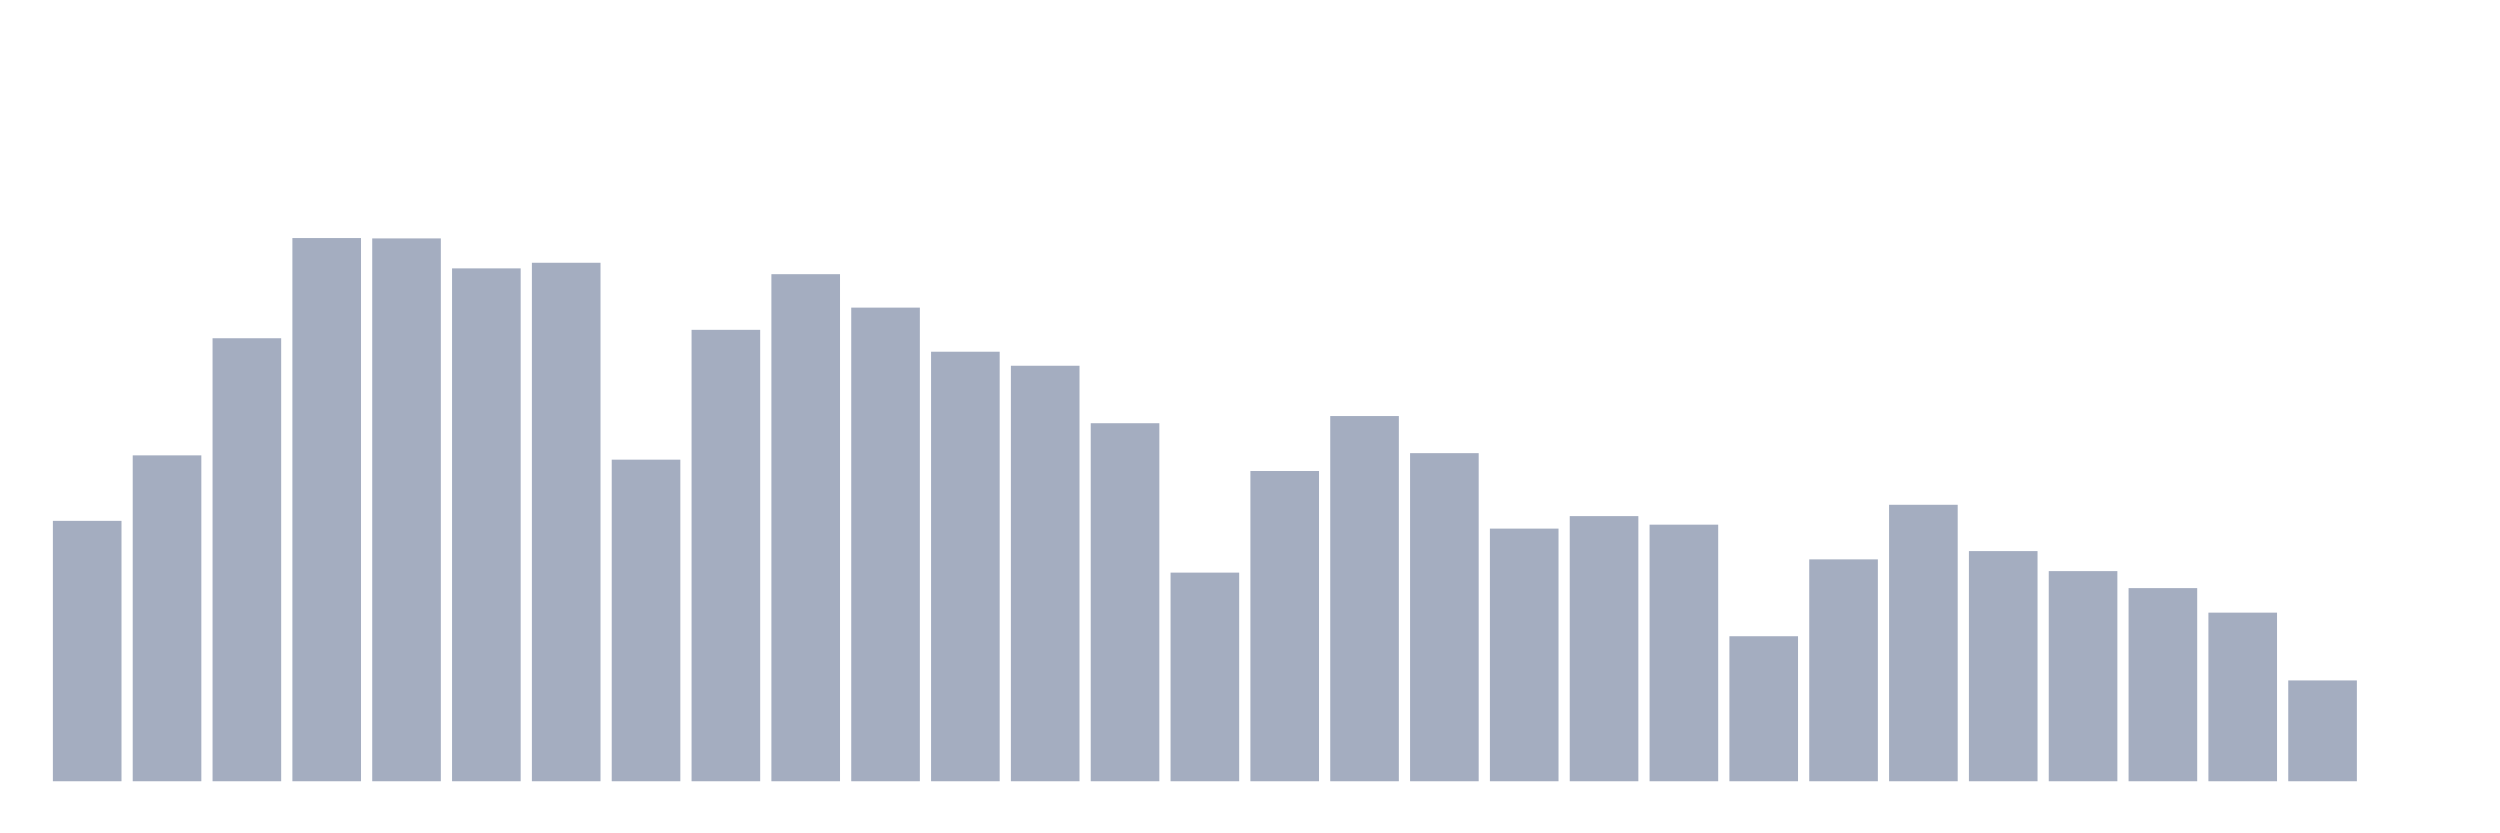 <svg xmlns="http://www.w3.org/2000/svg" viewBox="0 0 480 160"><g transform="translate(10,10)"><rect class="bar" x="0.153" width="13.175" y="90.004" height="49.996" fill="rgb(164,173,192)"></rect><rect class="bar" x="15.482" width="13.175" y="77.43" height="62.57" fill="rgb(164,173,192)"></rect><rect class="bar" x="30.81" width="13.175" y="54.944" height="85.056" fill="rgb(164,173,192)"></rect><rect class="bar" x="46.138" width="13.175" y="35.706" height="104.294" fill="rgb(164,173,192)"></rect><rect class="bar" x="61.466" width="13.175" y="35.774" height="104.226" fill="rgb(164,173,192)"></rect><rect class="bar" x="76.794" width="13.175" y="41.529" height="98.471" fill="rgb(164,173,192)"></rect><rect class="bar" x="92.123" width="13.175" y="40.45" height="99.55" fill="rgb(164,173,192)"></rect><rect class="bar" x="107.451" width="13.175" y="78.255" height="61.745" fill="rgb(164,173,192)"></rect><rect class="bar" x="122.779" width="13.175" y="53.329" height="86.671" fill="rgb(164,173,192)"></rect><rect class="bar" x="138.107" width="13.175" y="42.643" height="97.357" fill="rgb(164,173,192)"></rect><rect class="bar" x="153.436" width="13.175" y="49.062" height="90.938" fill="rgb(164,173,192)"></rect><rect class="bar" x="168.764" width="13.175" y="57.529" height="82.471" fill="rgb(164,173,192)"></rect><rect class="bar" x="184.092" width="13.175" y="60.224" height="79.776" fill="rgb(164,173,192)"></rect><rect class="bar" x="199.42" width="13.175" y="71.258" height="68.742" fill="rgb(164,173,192)"></rect><rect class="bar" x="214.748" width="13.175" y="99.942" height="40.058" fill="rgb(164,173,192)"></rect><rect class="bar" x="230.077" width="13.175" y="80.431" height="59.569" fill="rgb(164,173,192)"></rect><rect class="bar" x="245.405" width="13.175" y="69.881" height="70.119" fill="rgb(164,173,192)"></rect><rect class="bar" x="260.733" width="13.175" y="77.005" height="62.995" fill="rgb(164,173,192)"></rect><rect class="bar" x="276.061" width="13.175" y="91.492" height="48.508" fill="rgb(164,173,192)"></rect><rect class="bar" x="291.39" width="13.175" y="89.094" height="50.906" fill="rgb(164,173,192)"></rect><rect class="bar" x="306.718" width="13.175" y="90.735" height="49.265" fill="rgb(164,173,192)"></rect><rect class="bar" x="322.046" width="13.175" y="112.158" height="27.842" fill="rgb(164,173,192)"></rect><rect class="bar" x="337.374" width="13.175" y="97.4" height="42.6" fill="rgb(164,173,192)"></rect><rect class="bar" x="352.702" width="13.175" y="86.918" height="53.082" fill="rgb(164,173,192)"></rect><rect class="bar" x="368.031" width="13.175" y="95.81" height="44.19" fill="rgb(164,173,192)"></rect><rect class="bar" x="383.359" width="13.175" y="99.653" height="40.347" fill="rgb(164,173,192)"></rect><rect class="bar" x="398.687" width="13.175" y="102.917" height="37.083" fill="rgb(164,173,192)"></rect><rect class="bar" x="414.015" width="13.175" y="107.627" height="32.373" fill="rgb(164,173,192)"></rect><rect class="bar" x="429.344" width="13.175" y="120.643" height="19.357" fill="rgb(164,173,192)"></rect><rect class="bar" x="444.672" width="13.175" y="140" height="0" fill="rgb(164,173,192)"></rect></g></svg>